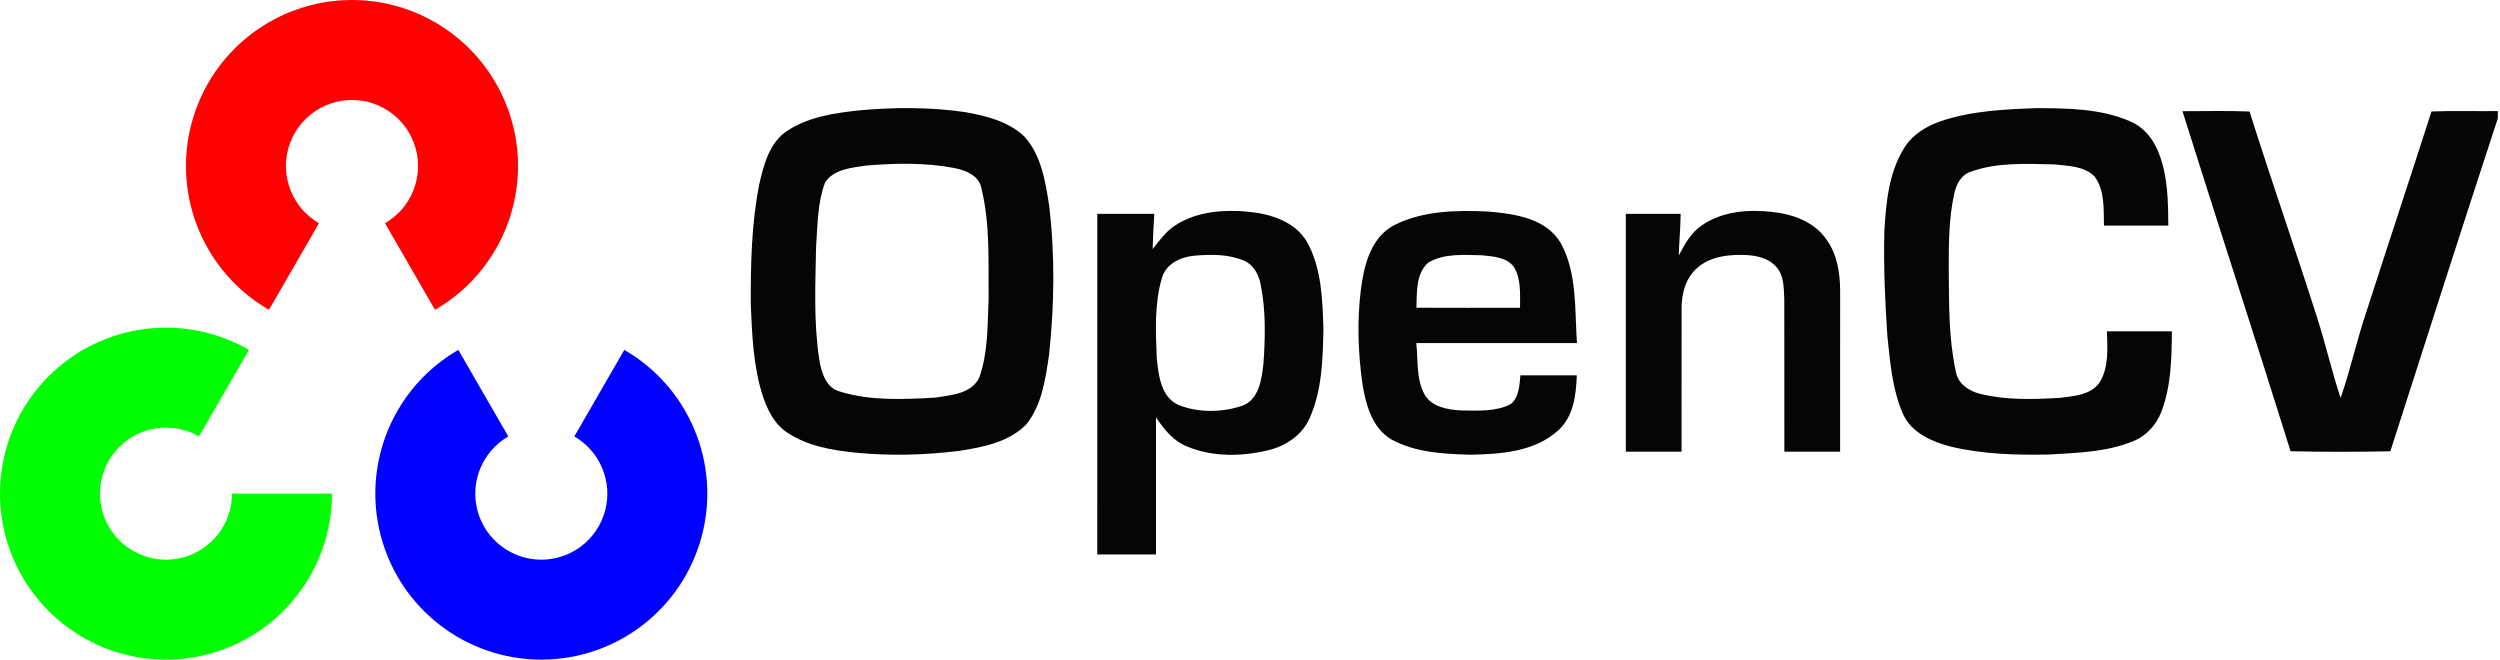 <?xml version="1.0" encoding="utf-8"?>
<svg width="379px" height="100px" viewbox="0 0 379 100" version="1.1" xmlns:xlink="http://www.w3.org/1999/xlink" xmlns="http://www.w3.org/2000/svg">
  <g id="Group">
    <g id="Group-2">
      <path d="M12.587 46.968C2.721 41.272 -2.089 29.66 0.86 18.656C3.808 7.652 13.78 0 25.172 0C36.565 0 46.536 7.652 49.485 18.656C52.434 29.66 47.623 41.272 37.758 46.968L30.179 33.842C34.104 31.576 36.018 26.956 34.845 22.579C33.672 18.201 29.705 15.157 25.172 15.157C20.64 15.157 16.673 18.201 15.5 22.579C14.327 26.956 16.241 31.576 20.166 33.842L12.587 46.968L12.587 46.968L12.587 46.968Z" transform="translate(28.189 0)" id="cv_element" fill="#FF0101" fill-rule="evenodd" stroke="none" />
      <path d="M37.746 4.40448e-06C47.609 5.694 52.418 17.303 49.47 28.304C46.522 39.305 36.554 46.954 25.165 46.954C13.776 46.954 3.807 39.305 0.86 28.304C-2.088 17.303 2.721 5.694 12.584 0L20.16 13.122C16.236 15.388 14.323 20.006 15.495 24.382C16.668 28.759 20.634 31.802 25.165 31.802C29.696 31.802 33.661 28.759 34.834 24.382C36.007 20.006 34.094 15.387 30.17 13.122L37.746 4.40448e-06L37.746 4.40448e-06L37.746 4.40448e-06Z" transform="translate(56.898 53.044)" id="cv_element-2" fill="#0101FF" fill-rule="evenodd" stroke="none" />
      <path d="M50.326 25.163C50.326 36.552 42.676 46.521 31.676 49.468C20.675 52.416 9.066 47.607 3.372 37.744C-2.323 27.881 -0.682 15.424 7.371 7.37C15.424 -0.683 27.881 -2.323 37.745 3.372L30.168 16.494C26.245 14.229 21.288 14.881 18.085 18.085C14.881 21.288 14.229 26.245 16.494 30.168C18.759 34.092 23.378 36.005 27.754 34.833C32.13 33.66 35.174 29.694 35.174 25.163L50.326 25.163L50.326 25.163L50.326 25.163Z" transform="translate(0 49.672)" id="cv_element-3" fill="#01FF01" fill-rule="evenodd" stroke="none" />
      <g id="opencv_text" transform="translate(113.818 16.386)">
        <path d="M16.686 0.323C21.934 -0.148 27.239 -0.144 32.461 0.604C35.679 1.174 39.093 2.006 41.51 4.352C44.043 7.178 44.666 11.104 45.223 14.723C46.135 22.233 46.028 29.849 45.223 37.362C44.684 41.03 44.154 44.992 41.751 47.974C39.129 50.636 35.256 51.393 31.704 51.953C26.461 52.608 21.141 52.759 15.876 52.234C12.31 51.869 8.589 51.241 5.553 49.207C3.59 47.961 2.535 45.762 1.818 43.63C0.381 39.187 0.198 34.469 0.002 29.84C-0.02 23.724 0.096 17.545 1.289 11.527C1.934 8.719 2.718 5.629 5.09 3.755C8.433 1.329 12.684 0.742 16.686 0.323L16.686 0.323L16.686 0.323ZM17.554 8.705C22 8.349 26.541 8.242 30.939 9.106C32.643 9.449 34.655 10.276 34.976 12.217C36.311 17.679 35.999 23.368 36.053 28.949C35.888 32.92 35.982 37.024 34.651 40.825C33.489 43.322 30.324 43.527 27.939 43.892C23.153 44.164 18.186 44.404 13.543 42.984C11.402 42.419 10.725 40.122 10.396 38.195C9.506 32.484 9.795 26.675 9.906 20.919C10.142 17.692 10.102 14.345 11.264 11.278C12.595 9.221 15.346 9.039 17.554 8.705L17.554 8.705L17.554 8.705Z" id="O" fill="#050505" fill-rule="evenodd" stroke="none" />
        <path d="M11.918 2.134C15.105 0.109 19.062 -0.221 22.739 0.113C26.17 0.407 29.981 1.573 31.819 4.733C34.014 8.7 34.138 13.387 34.29 17.811C34.192 22.36 34.107 27.11 32.229 31.339C31.156 33.907 28.69 35.59 26.05 36.253C22.009 37.245 17.566 37.352 13.671 35.741C11.566 34.917 10.11 33.128 8.904 31.294C8.904 38.225 8.904 45.155 8.904 52.086L0.002 52.086C0.006 34.877 -0.007 17.664 0.006 0.456C2.886 0.442 5.766 0.442 8.642 0.456C8.544 2.227 8.446 3.995 8.397 5.771C9.465 4.466 10.458 3.033 11.918 2.134L11.918 2.134L11.918 2.134ZM14.815 6.781C17.308 6.59 19.943 6.536 22.276 7.564C23.753 8.201 24.533 9.763 24.795 11.277C25.57 15.181 25.472 19.213 25.196 23.166C24.92 25.552 24.537 28.641 21.911 29.567C18.875 30.56 15.412 30.622 12.412 29.46C9.621 28.285 9.296 24.907 9.02 22.285C8.855 18.261 8.655 14.121 9.79 10.213C10.391 7.996 12.697 6.946 14.815 6.781L14.815 6.781L14.815 6.781Z" transform="translate(52.525 15.585)" id="p" fill="#050505" fill-rule="evenodd" stroke="none" />
        <path d="M5.34 2.186C9.715 -0.061 14.839 -0.142 19.642 0.085C23.639 0.419 28.491 1.087 30.694 4.911C33.178 9.526 32.773 14.957 33.12 20.023C25.001 20.023 16.882 20.023 8.767 20.023C9.052 22.635 8.714 25.453 10.031 27.848C11.158 29.74 13.548 30.127 15.569 30.238C18.066 30.256 20.755 30.461 23.056 29.299C24.373 28.266 24.382 26.432 24.551 24.919C27.4 24.915 30.249 24.915 33.098 24.919C32.991 27.892 32.608 31.222 30.222 33.314C26.639 36.528 21.511 36.862 16.927 36.951C12.88 36.831 8.607 36.626 4.984 34.632C2.05 32.9 1.116 29.343 0.599 26.21C-0.055 21.554 -0.22 16.809 0.337 12.135C0.791 8.445 1.783 4.105 5.34 2.186L5.34 2.186L5.34 2.186ZM10.543 7.853C12.974 6.375 15.983 6.673 18.712 6.713C20.403 6.896 22.464 6.994 23.563 8.489C24.685 10.337 24.485 12.598 24.494 14.672C19.255 14.681 14.02 14.694 8.785 14.668C8.865 12.362 8.683 9.549 10.543 7.853L10.543 7.853L10.543 7.853Z" transform="translate(92.127 15.599)" id="e" fill="#050505" fill-rule="evenodd" stroke="none" />
        <path d="M11.554 2.178C14.635 0.042 18.614 -0.256 22.237 0.162C25.322 0.487 28.589 1.662 30.41 4.324C32.026 6.532 32.475 9.345 32.498 12.02C32.484 20.184 32.502 28.343 32.493 36.506C29.671 36.511 26.853 36.511 24.04 36.506C24.027 28.784 24.049 21.065 24.027 13.347C23.942 11.66 24.009 9.71 22.74 8.41C21.387 6.946 19.264 6.661 17.372 6.674C15.084 6.661 12.609 7.053 10.847 8.633C9.124 10.102 8.47 12.47 8.461 14.66C8.447 21.942 8.465 29.224 8.452 36.502C5.634 36.511 2.817 36.511 0.003 36.506C-0.001 24.488 -0.001 12.47 0.003 0.451C2.772 0.442 5.545 0.447 8.314 0.451C8.3 2.561 8.091 4.658 8.029 6.768C8.937 5.063 9.89 3.265 11.554 2.178L11.554 2.178L11.554 2.178Z" transform="translate(132.651 15.585)" id="n" fill="#050505" fill-rule="evenodd" stroke="none" />
        <path d="M8.64 1.963C13.305 0.396 18.277 0.174 23.156 0C27.883 0.022 32.824 0.067 37.24 1.972C39.483 2.907 41.037 4.954 41.793 7.215C43.026 10.594 43.062 14.253 43.089 17.809C39.835 17.809 36.581 17.818 33.331 17.805C33.278 15.303 33.469 12.499 31.92 10.371C30.354 8.769 27.905 8.773 25.827 8.529C21.598 8.448 17.196 8.177 13.145 9.637C11.685 10.1 10.928 11.56 10.634 12.966C9.802 16.741 9.798 20.636 9.802 24.486C9.851 29.632 9.771 34.853 10.87 39.914C11.16 41.766 12.865 42.906 14.574 43.315C18.527 44.299 22.653 44.156 26.69 43.916C28.796 43.64 31.36 43.502 32.681 41.57C34.093 39.264 33.857 36.429 33.781 33.838C37.066 33.825 40.347 33.83 43.632 33.838C43.592 37.929 43.52 42.153 42.034 46.026C41.268 48.051 39.688 49.769 37.64 50.544C33.621 52.155 29.214 52.258 24.95 52.516C20.004 52.6 14.997 52.48 10.163 51.327C7.327 50.588 4.229 49.289 2.916 46.471C1.238 42.745 0.931 38.601 0.499 34.591C0.139 29.294 -0.093 23.988 0.036 18.682C0.29 14.386 0.682 9.86 3.001 6.116C4.234 4.033 6.397 2.729 8.64 1.963L8.64 1.963L8.64 1.963Z" transform="translate(171.811 0.007)" id="C" fill="#050505" fill-rule="evenodd" stroke="none" />
        <path d="M0 0.029C3.392 0.033 6.784 -0.065 10.171 0.078C13.47 10.543 17.093 20.901 20.422 31.352C21.718 35.367 22.635 39.498 23.974 43.5C25.474 39.182 26.436 34.695 27.905 30.368C31.159 20.259 34.502 10.182 37.751 0.073C41.099 -0.069 44.455 0.055 47.806 0.011L47.806 1.119C42.296 17.914 36.914 34.753 31.515 51.587C26.476 51.69 21.428 51.703 16.39 51.579C11.021 34.366 5.395 17.233 0 0.029L0 0.029L0 0.029Z" transform="translate(217.045 0.442)" id="V" fill="#050505" fill-rule="evenodd" stroke="none" />
      </g>
    </g>
  </g>
</svg>
